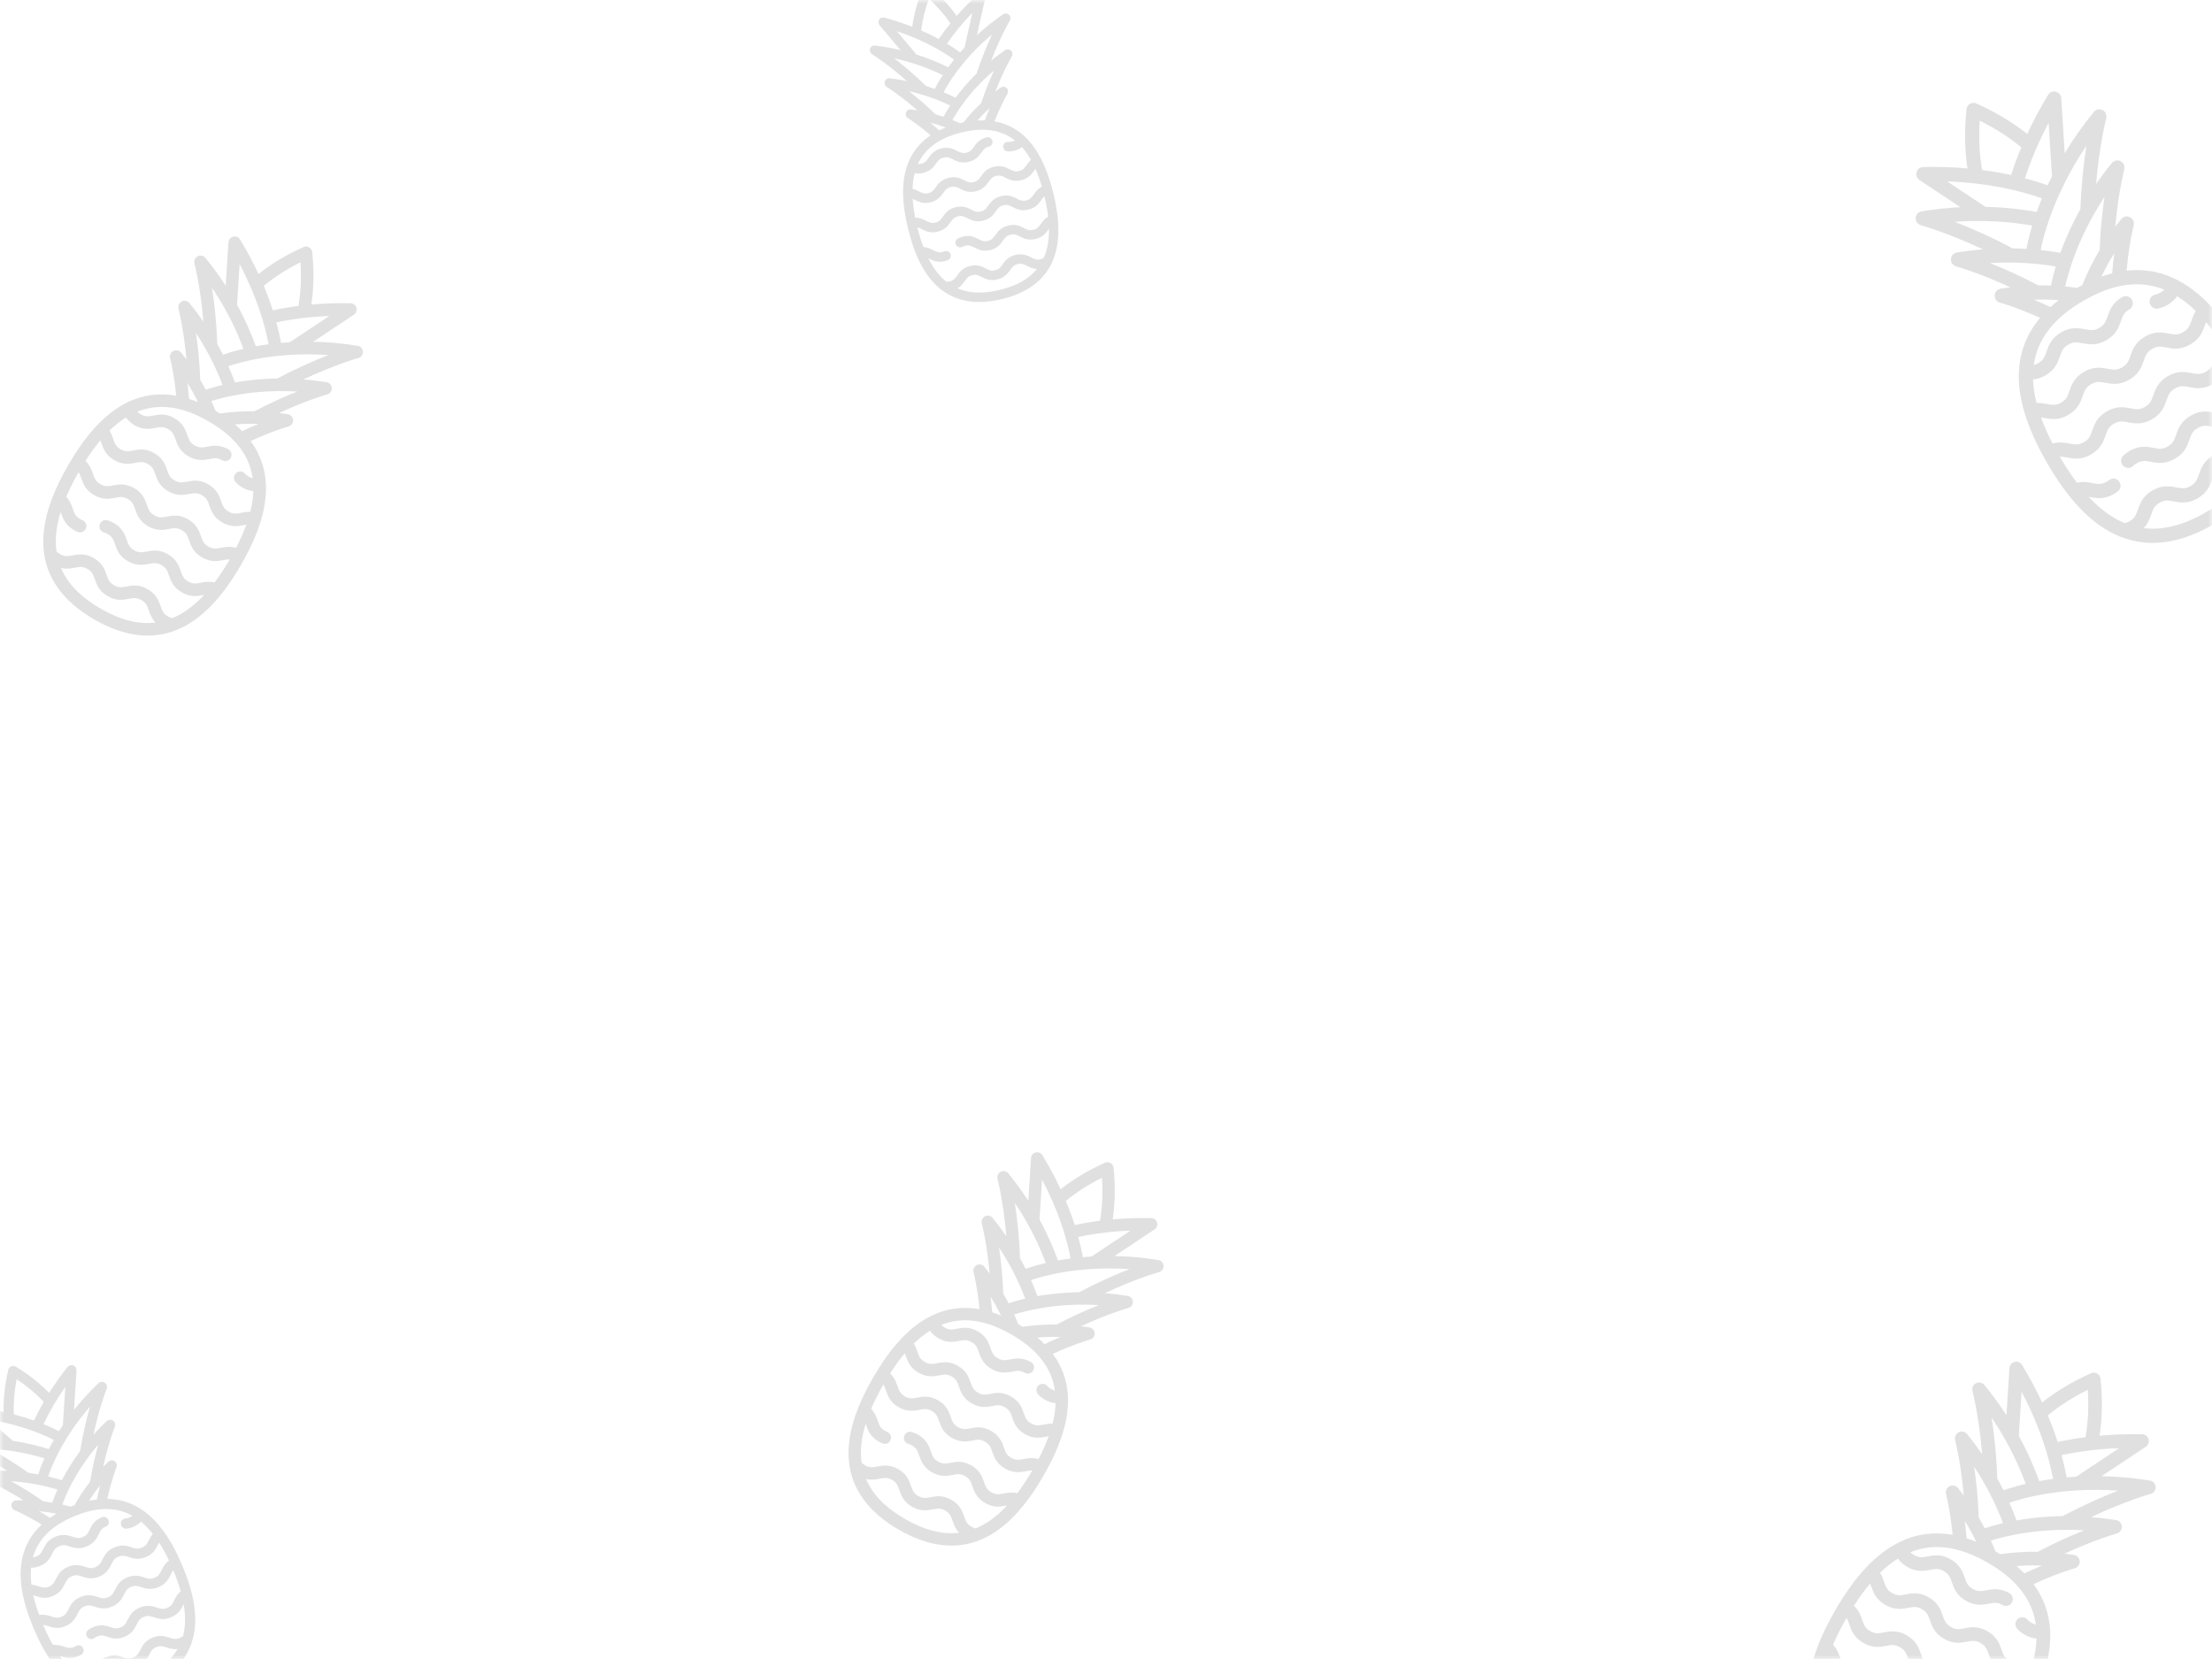 <svg width="280" height="210" viewBox="0 0 280 210" fill="none" xmlns="http://www.w3.org/2000/svg">
<mask id="mask0" mask-type="alpha" maskUnits="userSpaceOnUse" x="0" y="0" width="280" height="210">
<rect width="280" height="210" fill="#F2F2F2"/>
</mask>
<g mask="url(#mask0)">
<g clip-path="url(#clip0)">
<g clip-path="url(#clip1)">
<path d="M33.637 60.968C33.493 59.081 32.852 57.365 31.723 55.83C34.504 54.54 36.487 53.992 36.509 53.986C36.869 53.888 37.114 53.551 37.097 53.177C37.08 52.804 36.806 52.493 36.438 52.433C36.073 52.373 35.708 52.321 35.343 52.275C38.867 50.637 41.38 49.941 41.411 49.933C41.771 49.835 42.017 49.498 42 49.124C41.983 48.751 41.708 48.441 41.341 48.381C40.331 48.215 39.354 48.099 38.415 48.023C42.43 46.134 45.318 45.335 45.352 45.326C45.712 45.228 45.958 44.891 45.941 44.517C45.924 44.143 45.649 43.833 45.282 43.773C43.27 43.443 41.379 43.292 39.64 43.26L44.784 39.842C45.074 39.65 45.206 39.292 45.112 38.958C45.017 38.624 44.718 38.392 44.371 38.385C42.682 38.349 41.026 38.404 39.412 38.548C39.725 36.485 39.762 34.259 39.519 31.916C39.494 31.664 39.349 31.439 39.13 31.313C38.911 31.187 38.645 31.173 38.413 31.277C36.263 32.239 34.354 33.383 32.725 34.685C32.08 33.299 31.309 31.835 30.385 30.31C30.206 30.014 29.855 29.87 29.518 29.955C29.182 30.04 28.938 30.334 28.916 30.681L28.571 36.171C27.825 35.017 26.973 33.831 25.995 32.638C25.759 32.35 25.354 32.267 25.022 32.439C24.69 32.611 24.521 32.992 24.616 33.353C24.625 33.388 25.377 36.29 25.748 40.714C25.214 39.938 24.625 39.148 23.976 38.355C23.74 38.067 23.335 37.984 23.003 38.156C22.67 38.328 22.501 38.709 22.596 39.07C22.604 39.101 23.259 41.625 23.602 45.497C23.38 45.203 23.152 44.913 22.918 44.627C22.681 44.339 22.276 44.256 21.944 44.428C21.611 44.6 21.443 44.981 21.538 45.343C21.543 45.363 22.024 47.207 22.304 50.087C20.153 49.709 18.11 49.978 16.194 50.897C13.448 52.215 10.976 54.825 8.637 58.876C6.298 62.927 5.274 66.373 5.506 69.41C5.786 73.086 7.95 76.115 11.935 78.416C15.92 80.718 19.626 81.076 22.949 79.481C25.695 78.163 28.167 75.553 30.506 71.503C32.845 67.451 33.869 64.006 33.637 60.968ZM12.707 55.745C12.75 55.855 12.792 55.972 12.836 56.099C13.069 56.771 13.36 57.607 14.467 58.246C15.574 58.885 16.443 58.719 17.142 58.585C17.739 58.471 18.133 58.396 18.732 58.742C19.332 59.088 19.465 59.468 19.664 60.041C19.898 60.713 20.188 61.549 21.296 62.188C22.403 62.828 23.273 62.662 23.971 62.528C24.568 62.414 24.963 62.339 25.564 62.686C26.166 63.034 26.298 63.413 26.498 63.988C26.733 64.66 27.024 65.496 28.132 66.136C29.24 66.775 30.11 66.61 30.809 66.477C30.941 66.451 31.065 66.429 31.184 66.411C30.846 67.347 30.412 68.326 29.884 69.347C29.128 69.119 28.499 69.238 27.968 69.339C27.371 69.453 26.976 69.528 26.374 69.18C25.773 68.833 25.64 68.454 25.44 67.879C25.206 67.207 24.914 66.371 23.806 65.731C22.698 65.091 21.829 65.258 21.13 65.391C20.533 65.505 20.138 65.58 19.538 65.233C18.937 64.887 18.805 64.507 18.606 63.934C18.372 63.262 18.082 62.426 16.974 61.787C15.867 61.148 14.998 61.314 14.3 61.448C13.703 61.562 13.309 61.637 12.709 61.291C12.109 60.944 11.977 60.565 11.777 59.991C11.6 59.482 11.389 58.878 10.815 58.337C11.435 57.37 12.065 56.505 12.707 55.745ZM29.74 53.727C30.726 53.648 31.72 53.625 32.719 53.66C32.094 53.919 31.401 54.224 30.657 54.578C30.372 54.287 30.066 54.003 29.74 53.727ZM32.212 52.058C30.741 52.037 29.28 52.132 27.84 52.344C27.66 52.23 27.475 52.119 27.287 52.009C27.121 51.591 26.943 51.177 26.756 50.767C27.411 50.555 28.681 50.193 30.42 49.911C32.167 49.628 34.662 49.388 37.627 49.566C36.162 50.143 34.27 50.972 32.212 52.058ZM35.103 47.911C33.017 47.938 31.205 48.149 29.743 48.408C29.515 47.783 29.24 47.092 28.91 46.35C29.475 46.154 31.015 45.665 33.265 45.301C35.262 44.977 38.145 44.704 41.573 44.942C39.882 45.595 37.585 46.593 35.103 47.911ZM36.685 43.32C36.306 43.343 35.937 43.37 35.58 43.402C35.438 42.631 35.245 41.762 34.986 40.809C37.121 40.357 39.365 40.083 41.691 39.996L36.685 43.32ZM38.037 33.206C38.163 35.158 38.076 37.008 37.779 38.724C36.674 38.866 35.591 39.052 34.533 39.28C34.222 38.314 33.845 37.28 33.389 36.187C34.726 35.073 36.284 34.073 38.037 33.206ZM30.33 33.436C32.513 37.563 33.529 41.086 33.998 43.578C33.423 43.655 32.884 43.741 32.384 43.832C31.853 42.355 31.089 40.551 30.007 38.577L30.33 33.436ZM26.837 36.432C28.804 39.346 30.045 42.07 30.811 44.158C29.448 44.477 28.554 44.787 28.229 44.907C28.006 44.462 27.764 44.004 27.502 43.535C27.406 40.681 27.121 38.246 26.837 36.432ZM24.806 42.161C26.444 44.639 27.501 46.947 28.168 48.729C27.172 48.962 26.451 49.189 26.047 49.328C25.827 48.913 25.596 48.502 25.354 48.097C25.266 45.753 25.04 43.728 24.806 42.161ZM23.715 48.462C24.209 49.254 24.658 50.068 25.061 50.901C24.683 50.745 24.306 50.607 23.933 50.488C23.871 49.752 23.795 49.073 23.715 48.462ZM26.412 53.343C29.723 55.255 31.577 57.618 31.989 60.539C31.833 60.501 31.668 60.437 31.484 60.331C31.284 60.215 31.127 60.09 31.003 59.948C30.716 59.619 30.215 59.587 29.885 59.878C29.555 60.168 29.521 60.67 29.808 61C30.047 61.275 30.335 61.507 30.687 61.711C31.206 62.01 31.67 62.129 32.072 62.163C32.045 62.999 31.915 63.875 31.682 64.795C31.244 64.777 30.857 64.85 30.523 64.914C29.926 65.028 29.531 65.103 28.929 64.755C28.327 64.408 28.195 64.028 27.995 63.454C27.761 62.782 27.469 61.946 26.361 61.306C25.253 60.667 24.384 60.833 23.685 60.966C23.088 61.08 22.693 61.155 22.092 60.808C21.492 60.462 21.36 60.083 21.161 59.509C20.927 58.837 20.637 58.001 19.53 57.362C18.423 56.723 17.553 56.889 16.855 57.023C16.258 57.137 15.864 57.212 15.264 56.866C14.664 56.519 14.532 56.14 14.332 55.566C14.216 55.233 14.088 54.869 13.857 54.505C14.537 53.843 15.231 53.292 15.941 52.851C16.171 53.182 16.506 53.523 17.022 53.821C18.129 54.46 18.998 54.294 19.697 54.16C20.293 54.046 20.687 53.971 21.287 54.317C21.887 54.663 22.019 55.042 22.219 55.616C22.452 56.288 22.743 57.124 23.85 57.763C24.958 58.403 25.827 58.237 26.526 58.103C27.123 57.989 27.518 57.914 28.119 58.261C28.497 58.48 28.982 58.348 29.202 57.967C29.422 57.585 29.294 57.1 28.916 56.881C27.808 56.242 26.938 56.408 26.239 56.541C25.642 56.655 25.248 56.73 24.647 56.383C24.047 56.037 23.915 55.658 23.715 55.084C23.482 54.412 23.191 53.576 22.084 52.937C20.977 52.298 20.108 52.464 19.409 52.598C18.813 52.712 18.419 52.787 17.818 52.441C17.635 52.335 17.497 52.226 17.387 52.111C20.124 51.007 23.098 51.43 26.412 53.343ZM7.72 71.895C8.407 72.063 8.985 71.954 9.478 71.86C10.075 71.745 10.469 71.67 11.068 72.016C11.668 72.363 11.801 72.742 12 73.316C12.234 73.987 12.524 74.823 13.632 75.463C14.739 76.102 15.609 75.936 16.307 75.803C16.904 75.689 17.299 75.614 17.9 75.96C18.502 76.308 18.634 76.688 18.834 77.262C19 77.737 19.196 78.294 19.687 78.806C17.532 79.073 15.228 78.478 12.732 77.037C10.234 75.595 8.567 73.896 7.72 71.895ZM21.805 78.248C21.63 78.21 21.453 78.138 21.265 78.03C20.663 77.682 20.531 77.303 20.331 76.728C20.096 76.057 19.805 75.22 18.697 74.581C17.589 73.941 16.72 74.107 16.021 74.24C15.423 74.354 15.029 74.429 14.428 74.083C13.828 73.736 13.696 73.357 13.497 72.783C13.263 72.111 12.973 71.276 11.865 70.636C10.758 69.997 9.889 70.163 9.191 70.297C8.594 70.411 8.2 70.487 7.6 70.14C7.418 70.035 7.272 69.922 7.154 69.795C7.151 69.793 7.149 69.791 7.147 69.789C6.943 68.282 7.121 66.628 7.678 64.811C7.694 64.856 7.71 64.901 7.726 64.949C7.96 65.62 8.251 66.456 9.358 67.095C9.52 67.189 9.685 67.269 9.848 67.334C10.254 67.496 10.716 67.295 10.879 66.886C11.042 66.478 10.845 66.016 10.439 65.855C10.347 65.819 10.252 65.771 10.155 65.715C9.554 65.369 9.422 64.99 9.223 64.416C9.064 63.959 8.868 63.398 8.384 62.886C8.806 61.891 9.328 60.852 9.95 59.766C10.092 59.982 10.177 60.226 10.281 60.524C10.515 61.195 10.805 62.031 11.912 62.67C13.02 63.309 13.889 63.143 14.587 63.01C15.184 62.895 15.578 62.82 16.178 63.166C16.778 63.513 16.91 63.892 17.109 64.466C17.343 65.138 17.634 65.973 18.741 66.612C19.848 67.252 20.718 67.086 21.417 66.953C22.014 66.839 22.408 66.764 23.009 67.111C23.611 67.458 23.743 67.838 23.944 68.412C24.178 69.084 24.47 69.92 25.578 70.56C26.686 71.2 27.555 71.034 28.255 70.901C28.565 70.842 28.821 70.794 29.079 70.809C28.45 71.891 27.811 72.863 27.16 73.725C26.474 73.561 25.89 73.672 25.414 73.763C24.816 73.877 24.422 73.952 23.82 73.605C23.218 73.257 23.086 72.878 22.885 72.303C22.651 71.632 22.36 70.795 21.252 70.156C20.144 69.516 19.274 69.682 18.575 69.815C17.978 69.929 17.584 70.004 16.983 69.657C16.383 69.311 16.251 68.932 16.051 68.358C15.818 67.686 15.527 66.85 14.42 66.211C14.142 66.051 13.87 65.935 13.59 65.859C13.169 65.743 12.731 65.992 12.613 66.416C12.496 66.84 12.742 67.278 13.163 67.393C13.312 67.434 13.463 67.499 13.623 67.591C14.223 67.938 14.355 68.317 14.554 68.891C14.788 69.562 15.079 70.398 16.186 71.037C17.294 71.677 18.163 71.511 18.862 71.378C19.459 71.264 19.854 71.189 20.455 71.536C21.056 71.883 21.189 72.263 21.389 72.837C21.623 73.509 21.915 74.345 23.023 74.985C24.131 75.624 25.001 75.459 25.7 75.326C25.75 75.316 25.799 75.307 25.847 75.298C24.553 76.689 23.21 77.671 21.805 78.248Z" fill="#E0E0E0"/>
</g>
</g>
<g clip-path="url(#clip2)">
<path d="M129.58 17.156C128.524 16.208 127.288 15.611 125.881 15.363C126.72 13.224 127.51 11.899 127.519 11.885C127.663 11.645 127.622 11.336 127.419 11.142C127.216 10.948 126.907 10.922 126.676 11.08C126.448 11.237 126.222 11.398 126.001 11.562C127.062 8.849 128.064 7.17 128.076 7.15C128.221 6.91 128.179 6.6 127.976 6.407C127.773 6.213 127.464 6.187 127.234 6.345C126.601 6.779 126.011 7.221 125.464 7.667C126.661 4.563 127.811 2.634 127.825 2.612C127.97 2.372 127.928 2.062 127.725 1.869C127.522 1.675 127.213 1.649 126.983 1.807C125.722 2.67 124.619 3.567 123.66 4.451L124.677 -0.066C124.734 -0.32 124.621 -0.582 124.397 -0.714C124.173 -0.846 123.89 -0.817 123.698 -0.641C122.765 0.214 121.896 1.102 121.095 2.016C120.197 0.736 119.064 -0.489 117.719 -1.634C117.574 -1.757 117.379 -1.803 117.195 -1.759C117.011 -1.714 116.86 -1.583 116.788 -1.407C116.122 0.228 115.68 1.837 115.471 3.386C114.404 2.969 113.228 2.575 111.937 2.227C111.686 2.16 111.422 2.264 111.283 2.484C111.145 2.704 111.166 2.99 111.333 3.189L113.99 6.343C112.988 6.104 111.912 5.903 110.764 5.763C110.487 5.729 110.225 5.894 110.134 6.159C110.043 6.424 110.149 6.718 110.387 6.865C110.41 6.879 112.321 8.062 114.813 10.267C114.122 10.123 113.394 10 112.631 9.907C112.354 9.873 112.092 10.038 112.001 10.303C111.91 10.569 112.015 10.862 112.254 11.009C112.274 11.021 113.936 12.05 116.128 13.97C115.855 13.926 115.582 13.887 115.307 13.854C115.029 13.82 114.766 13.985 114.676 14.25C114.585 14.516 114.691 14.81 114.929 14.956C114.943 14.964 116.158 15.715 117.802 17.13C116.441 18.04 115.473 19.244 114.911 20.734C114.105 22.871 114.118 25.565 114.949 28.972C115.78 32.379 117.009 34.777 118.708 36.302C120.764 38.148 123.506 38.67 126.857 37.852C130.209 37.035 132.402 35.31 133.377 32.724C134.183 30.588 134.17 27.893 133.339 24.486C132.508 21.08 131.279 18.682 129.58 17.156ZM115.532 25.167C115.613 25.204 115.696 25.246 115.785 25.292C116.26 25.535 116.85 25.838 117.782 25.61C118.713 25.383 119.097 24.843 119.407 24.409C119.671 24.038 119.845 23.793 120.35 23.67C120.854 23.547 121.122 23.684 121.527 23.892C122.002 24.135 122.592 24.437 123.524 24.21C124.455 23.983 124.84 23.442 125.15 23.008C125.414 22.637 125.589 22.392 126.095 22.269C126.601 22.145 126.869 22.283 127.275 22.49C127.75 22.733 128.341 23.035 129.273 22.808C130.205 22.581 130.59 22.04 130.9 21.606C130.959 21.524 131.014 21.448 131.069 21.377C131.371 22.059 131.643 22.814 131.885 23.64C131.358 23.909 131.078 24.299 130.843 24.628C130.579 25 130.404 25.245 129.897 25.368C129.392 25.492 129.123 25.355 128.717 25.147C128.242 24.904 127.651 24.602 126.719 24.829C125.788 25.057 125.403 25.597 125.093 26.031C124.828 26.402 124.653 26.647 124.148 26.77C123.644 26.894 123.376 26.757 122.971 26.549C122.496 26.306 121.905 26.003 120.974 26.231C120.043 26.458 119.659 26.998 119.349 27.432C119.085 27.803 118.911 28.048 118.406 28.171C117.901 28.294 117.634 28.157 117.228 27.95C116.868 27.765 116.441 27.547 115.85 27.552C115.685 26.706 115.578 25.912 115.532 25.167ZM123.717 15.251C124.21 14.697 124.737 14.17 125.296 13.672C125.092 14.136 124.874 14.66 124.655 15.237C124.349 15.227 124.036 15.232 123.717 15.251ZM124.192 13.066C123.384 13.816 122.642 14.625 121.971 15.486C121.814 15.518 121.657 15.553 121.498 15.591C121.191 15.45 120.88 15.318 120.567 15.192C120.812 14.739 121.313 13.884 122.109 12.831C122.909 11.773 124.137 10.35 125.835 8.911C125.34 9.982 124.745 11.411 124.192 13.066ZM123.61 9.321C122.494 10.417 121.622 11.47 120.963 12.367C120.516 12.147 120.01 11.914 119.446 11.683C119.651 11.284 120.232 10.222 121.262 8.859C122.177 7.649 123.598 6.008 125.579 4.361C125 5.591 124.273 7.322 123.61 9.321ZM122.09 6.014C121.896 6.223 121.711 6.429 121.533 6.631C121.057 6.287 120.503 5.916 119.869 5.534C120.791 4.182 121.865 2.872 123.08 1.62L122.09 6.014ZM117.584 -0.167C118.663 0.826 119.574 1.873 120.302 2.957C119.777 3.607 119.286 4.268 118.831 4.94C118.162 4.577 117.422 4.212 116.609 3.856C116.756 2.56 117.083 1.211 117.584 -0.167ZM113.526 3.95C116.847 5.056 119.222 6.439 120.768 7.546C120.495 7.886 120.248 8.211 120.024 8.52C118.972 7.994 117.623 7.412 116.014 6.903L113.526 3.95ZM113.185 7.382C115.761 7.942 117.844 8.776 119.341 9.511C118.767 10.39 118.444 11.021 118.33 11.255C117.978 11.129 117.61 11.006 117.225 10.887C115.695 9.391 114.279 8.218 113.185 7.382ZM115.053 11.539C117.223 12.034 118.991 12.737 120.276 13.357C119.857 13.999 119.584 14.496 119.437 14.78C119.103 14.669 118.765 14.566 118.424 14.472C117.162 13.247 115.991 12.267 115.053 11.539ZM117.725 15.519C118.403 15.692 119.068 15.901 119.718 16.143C119.431 16.254 119.156 16.375 118.893 16.504C118.478 16.137 118.085 15.808 117.725 15.519ZM121.714 16.767C124.499 16.087 126.728 16.408 128.464 17.777C128.36 17.838 128.237 17.888 128.082 17.926C127.914 17.967 127.765 17.981 127.624 17.968C127.297 17.938 127.01 18.18 126.981 18.509C126.953 18.837 127.195 19.127 127.521 19.157C127.793 19.182 128.069 19.159 128.365 19.087C128.802 18.98 129.115 18.804 129.351 18.614C129.769 19.081 130.152 19.623 130.503 20.243C130.256 20.46 130.084 20.7 129.936 20.907C129.671 21.278 129.496 21.524 128.99 21.647C128.484 21.77 128.216 21.633 127.81 21.426C127.335 21.183 126.744 20.881 125.812 21.108C124.88 21.335 124.495 21.876 124.185 22.31C123.921 22.681 123.746 22.926 123.241 23.049C122.736 23.172 122.468 23.035 122.063 22.828C121.588 22.585 120.998 22.282 120.067 22.509C119.136 22.736 118.751 23.277 118.442 23.711C118.177 24.082 118.003 24.327 117.499 24.45C116.994 24.573 116.726 24.436 116.32 24.228C116.085 24.108 115.827 23.977 115.513 23.899C115.539 23.189 115.63 22.531 115.785 21.924C116.082 21.984 116.44 21.995 116.874 21.89C117.805 21.662 118.19 21.122 118.499 20.688C118.763 20.317 118.937 20.072 119.442 19.949C119.947 19.826 120.214 19.963 120.62 20.171C121.094 20.414 121.685 20.716 122.616 20.489C123.547 20.262 123.933 19.721 124.242 19.287C124.507 18.916 124.681 18.671 125.187 18.548C125.505 18.47 125.7 18.147 125.622 17.827C125.543 17.506 125.222 17.31 124.904 17.387C123.972 17.614 123.587 18.155 123.277 18.589C123.013 18.96 122.838 19.205 122.333 19.328C121.828 19.451 121.56 19.314 121.155 19.107C120.68 18.864 120.09 18.561 119.159 18.788C118.228 19.016 117.843 19.556 117.534 19.99C117.27 20.361 117.095 20.606 116.591 20.729C116.436 20.767 116.306 20.779 116.186 20.774C117.097 18.758 118.928 17.446 121.714 16.767ZM121.196 36.502C121.654 36.237 121.911 35.878 122.129 35.572C122.394 35.201 122.568 34.956 123.072 34.833C123.577 34.71 123.845 34.847 124.25 35.055C124.725 35.298 125.315 35.6 126.246 35.373C127.178 35.146 127.563 34.605 127.873 34.171C128.137 33.8 128.312 33.555 128.817 33.432C129.324 33.308 129.592 33.446 129.998 33.653C130.334 33.825 130.728 34.025 131.26 34.048C130.23 35.309 128.673 36.18 126.574 36.692C124.474 37.204 122.691 37.147 121.196 36.502ZM132.118 32.649C132.004 32.718 131.871 32.771 131.713 32.81C131.207 32.933 130.938 32.797 130.532 32.589C130.057 32.346 129.466 32.044 128.534 32.271C127.603 32.498 127.218 33.039 126.908 33.473C126.643 33.844 126.469 34.089 125.963 34.212C125.459 34.336 125.191 34.199 124.786 33.991C124.311 33.748 123.721 33.445 122.789 33.672C121.858 33.9 121.474 34.44 121.165 34.874C120.9 35.245 120.726 35.49 120.221 35.613C120.068 35.65 119.931 35.665 119.801 35.657C119.798 35.657 119.796 35.657 119.794 35.657C118.903 34.947 118.142 33.958 117.503 32.685C117.535 32.701 117.567 32.717 117.601 32.734C118.075 32.977 118.666 33.279 119.597 33.052C119.733 33.019 119.864 32.977 119.986 32.928C120.29 32.805 120.436 32.457 120.313 32.152C120.19 31.846 119.844 31.697 119.54 31.82C119.472 31.848 119.395 31.872 119.313 31.892C118.809 32.015 118.541 31.878 118.135 31.671C117.813 31.505 117.416 31.302 116.889 31.276C116.602 30.518 116.347 29.685 116.121 28.774C116.31 28.818 116.483 28.906 116.693 29.013C117.167 29.256 117.758 29.558 118.689 29.331C119.62 29.104 120.005 28.564 120.314 28.13C120.578 27.759 120.753 27.514 121.257 27.391C121.762 27.268 122.03 27.405 122.435 27.613C122.91 27.855 123.5 28.158 124.431 27.931C125.362 27.704 125.748 27.163 126.057 26.729C126.322 26.358 126.497 26.113 127.002 25.989C127.508 25.866 127.776 26.003 128.183 26.211C128.657 26.454 129.249 26.756 130.18 26.528C131.112 26.301 131.498 25.761 131.808 25.327C131.945 25.134 132.059 24.975 132.207 24.85C132.426 25.762 132.584 26.62 132.678 27.424C132.221 27.691 131.962 28.053 131.751 28.349C131.486 28.72 131.311 28.965 130.805 29.089C130.299 29.212 130.031 29.075 129.625 28.868C129.15 28.625 128.559 28.323 127.627 28.55C126.695 28.777 126.31 29.318 126 29.752C125.736 30.123 125.561 30.368 125.055 30.491C124.551 30.614 124.283 30.477 123.878 30.27C123.403 30.027 122.813 29.724 121.882 29.951C121.648 30.008 121.441 30.087 121.249 30.19C120.961 30.346 120.853 30.708 121.009 30.998C121.165 31.289 121.525 31.398 121.813 31.243C121.915 31.188 122.03 31.145 122.165 31.112C122.669 30.989 122.937 31.126 123.343 31.334C123.817 31.577 124.408 31.879 125.339 31.652C126.27 31.425 126.655 30.884 126.965 30.45C127.23 30.079 127.404 29.834 127.91 29.711C128.416 29.587 128.684 29.724 129.09 29.932C129.565 30.175 130.156 30.477 131.088 30.249C132.02 30.022 132.405 29.482 132.715 29.048C132.738 29.016 132.759 28.986 132.781 28.956C132.8 30.38 132.581 31.608 132.118 32.649Z" fill="#E0E0E0"/>
</g>
<g clip-path="url(#clip3)">
<path d="M17.833 191.015C16.547 190.184 15.127 189.756 13.585 189.731C14.117 187.308 14.735 185.762 14.742 185.745C14.855 185.465 14.758 185.142 14.509 184.97C14.26 184.798 13.926 184.823 13.707 185.03C13.49 185.236 13.277 185.446 13.069 185.658C13.74 182.586 14.523 180.626 14.533 180.603C14.646 180.323 14.549 180 14.3 179.827C14.051 179.655 13.717 179.68 13.498 179.888C12.897 180.457 12.344 181.029 11.835 181.597C12.585 178.086 13.484 175.834 13.495 175.808C13.609 175.527 13.512 175.204 13.263 175.032C13.014 174.86 12.68 174.885 12.461 175.092C11.263 176.226 10.239 177.37 9.367 178.475L9.685 173.487C9.703 173.207 9.538 172.946 9.276 172.843C9.015 172.74 8.719 172.82 8.544 173.039C7.694 174.11 6.918 175.204 6.22 176.314C5.045 175.102 3.629 173.988 2.001 172.996C1.826 172.889 1.611 172.873 1.422 172.952C1.234 173.031 1.095 173.196 1.048 173.396C0.614 175.251 0.416 177.041 0.457 178.729C-0.752 178.465 -2.072 178.245 -3.507 178.093C-3.786 178.063 -4.051 178.219 -4.161 178.477C-4.27 178.735 -4.2 179.037 -3.988 179.22L-0.621 182.132C-1.729 182.047 -2.911 182.016 -4.158 182.06C-4.459 182.071 -4.711 182.292 -4.762 182.59C-4.815 182.888 -4.652 183.184 -4.373 183.299C-4.346 183.31 -2.108 184.248 0.923 186.175C0.161 186.139 -0.636 186.132 -1.464 186.161C-1.766 186.172 -2.017 186.393 -2.069 186.691C-2.122 186.989 -1.959 187.285 -1.68 187.401C-1.656 187.41 0.29 188.225 2.952 189.9C2.654 189.9 2.356 189.905 2.057 189.915C1.755 189.926 1.503 190.147 1.452 190.445C1.4 190.744 1.562 191.039 1.842 191.154C1.857 191.161 3.281 191.755 5.273 192.985C3.976 194.185 3.149 195.633 2.802 197.317C2.306 199.732 2.776 202.602 4.24 206.093C5.703 209.584 7.421 211.931 9.491 213.27C11.996 214.889 15.007 214.98 18.441 213.54C21.875 212.1 23.921 209.889 24.522 206.967C25.018 204.553 24.548 201.682 23.084 198.192C21.62 194.701 19.903 192.353 17.833 191.015ZM4.216 201.938C4.309 201.964 4.404 201.994 4.507 202.028C5.054 202.207 5.735 202.429 6.69 202.029C7.643 201.629 7.962 200.988 8.218 200.472C8.437 200.032 8.581 199.741 9.098 199.525C9.615 199.308 9.924 199.408 10.391 199.561C10.938 199.74 11.619 199.962 12.573 199.562C13.527 199.162 13.847 198.52 14.103 198.005C14.322 197.565 14.467 197.273 14.985 197.056C15.504 196.839 15.812 196.94 16.281 197.092C16.828 197.27 17.51 197.492 18.464 197.092C19.419 196.692 19.739 196.05 19.995 195.535C20.044 195.437 20.09 195.347 20.137 195.261C20.574 195.938 20.992 196.696 21.391 197.536C20.874 197.912 20.642 198.375 20.448 198.766C20.228 199.207 20.083 199.498 19.564 199.715C19.046 199.933 18.737 199.832 18.269 199.68C17.721 199.502 17.04 199.28 16.085 199.68C15.13 200.08 14.812 200.722 14.555 201.237C14.336 201.678 14.191 201.969 13.673 202.186C13.156 202.402 12.847 202.302 12.38 202.149C11.833 201.971 11.152 201.748 10.198 202.148C9.244 202.548 8.926 203.19 8.67 203.705C8.451 204.145 8.306 204.436 7.789 204.653C7.272 204.87 6.964 204.769 6.496 204.617C6.081 204.481 5.589 204.321 4.959 204.426C4.64 203.553 4.392 202.724 4.216 201.938ZM11.259 189.978C11.692 189.305 12.164 188.653 12.676 188.027C12.536 188.557 12.393 189.152 12.258 189.804C11.93 189.845 11.597 189.904 11.259 189.978ZM11.395 187.569C10.661 188.506 10.007 189.493 9.438 190.525C9.277 190.585 9.115 190.649 8.952 190.717C8.601 190.619 8.247 190.531 7.891 190.45C8.076 189.925 8.465 188.929 9.135 187.671C9.809 186.407 10.876 184.683 12.443 182.86C12.097 184.086 11.704 185.711 11.395 187.569ZM10.14 183.675C9.136 185.033 8.385 186.303 7.835 187.371C7.321 187.212 6.742 187.05 6.102 186.899C6.252 186.44 6.691 185.208 7.559 183.581C8.328 182.136 9.565 180.145 11.397 178.054C10.989 179.463 10.507 181.431 10.14 183.675ZM7.958 180.408C7.787 180.663 7.624 180.914 7.47 181.16C6.903 180.873 6.25 180.572 5.509 180.272C6.263 178.675 7.186 177.096 8.269 175.555L7.958 180.408ZM2.106 174.583C3.425 175.458 4.574 176.42 5.534 177.452C5.084 178.233 4.673 179.022 4.302 179.815C3.528 179.542 2.677 179.278 1.75 179.037C1.687 177.63 1.806 176.136 2.106 174.583ZM-1.521 179.659C2.207 180.275 4.973 181.346 6.809 182.264C6.576 182.673 6.368 183.062 6.181 183.429C4.971 183.047 3.434 182.655 1.632 182.386L-1.521 179.659ZM-1.302 183.376C1.538 183.537 3.901 184.072 5.621 184.601C5.159 185.636 4.921 186.363 4.839 186.632C4.443 186.557 4.029 186.489 3.599 186.428C1.714 185.092 0.006 184.082 -1.302 183.376ZM1.393 187.491C3.792 187.65 5.796 188.099 7.271 188.543C6.933 189.298 6.726 189.874 6.617 190.202C6.242 190.14 5.865 190.088 5.485 190.045C3.932 188.954 2.517 188.108 1.393 187.491ZM4.917 191.28C5.669 191.35 6.414 191.46 7.148 191.607C6.861 191.775 6.589 191.95 6.329 192.132C5.824 191.811 5.35 191.528 4.917 191.28ZM9.382 191.934C12.236 190.737 14.666 190.701 16.749 191.866C16.648 191.949 16.526 192.023 16.367 192.09C16.195 192.162 16.038 192.202 15.886 192.212C15.533 192.236 15.267 192.542 15.292 192.897C15.318 193.252 15.624 193.521 15.977 193.497C16.272 193.478 16.562 193.406 16.866 193.279C17.313 193.091 17.617 192.851 17.836 192.608C18.361 193.035 18.862 193.548 19.34 194.149C19.114 194.422 18.971 194.707 18.849 194.953C18.629 195.394 18.484 195.685 17.966 195.902C17.447 196.12 17.138 196.019 16.67 195.867C16.123 195.689 15.441 195.467 14.486 195.867C13.532 196.267 13.213 196.909 12.957 197.424C12.737 197.864 12.592 198.156 12.075 198.373C11.558 198.59 11.249 198.489 10.781 198.336C10.234 198.158 9.554 197.935 8.6 198.335C7.646 198.735 7.327 199.377 7.071 199.892C6.852 200.332 6.708 200.623 6.191 200.84C5.674 201.057 5.365 200.956 4.897 200.803C4.626 200.715 4.328 200.619 3.981 200.589C3.888 199.827 3.873 199.111 3.936 198.438C4.263 198.451 4.646 198.402 5.091 198.216C6.044 197.816 6.363 197.175 6.619 196.659C6.838 196.219 6.982 195.929 7.499 195.712C8.016 195.495 8.325 195.596 8.792 195.748C9.34 195.927 10.02 196.149 10.974 195.749C11.929 195.349 12.248 194.707 12.504 194.192C12.723 193.751 12.868 193.461 13.386 193.243C13.712 193.107 13.865 192.73 13.727 192.401C13.589 192.073 13.213 191.918 12.887 192.054C11.933 192.455 11.614 193.096 11.357 193.611C11.138 194.052 10.994 194.343 10.476 194.56C9.959 194.777 9.65 194.676 9.183 194.524C8.636 194.345 7.955 194.123 7.001 194.523C6.047 194.923 5.728 195.564 5.472 196.079C5.253 196.519 5.109 196.81 4.592 197.027C4.434 197.093 4.297 197.129 4.168 197.143C4.798 194.84 6.527 193.131 9.382 191.934ZM12.177 213.06C12.62 212.7 12.834 212.274 13.014 211.911C13.233 211.47 13.377 211.18 13.894 210.963C14.411 210.746 14.72 210.847 15.187 211C15.735 211.178 16.415 211.4 17.369 211C18.324 210.6 18.643 209.959 18.899 209.443C19.118 209.003 19.263 208.712 19.781 208.495C20.3 208.277 20.609 208.378 21.077 208.531C21.464 208.657 21.919 208.803 22.489 208.737C21.605 210.256 20.093 211.449 17.942 212.351C15.791 213.253 13.88 213.495 12.177 213.06ZM23.167 207.1C23.057 207.194 22.924 207.273 22.762 207.341C22.244 207.558 21.934 207.458 21.466 207.305C20.919 207.127 20.237 206.905 19.282 207.306C18.328 207.706 18.009 208.347 17.753 208.862C17.533 209.303 17.389 209.594 16.871 209.811C16.354 210.028 16.045 209.927 15.578 209.775C15.03 209.596 14.35 209.374 13.396 209.774C12.442 210.174 12.123 210.815 11.867 211.331C11.648 211.771 11.504 212.061 10.987 212.278C10.83 212.344 10.686 212.383 10.546 212.397C10.544 212.397 10.541 212.398 10.539 212.398C9.468 211.791 8.49 210.866 7.593 209.618C7.63 209.629 7.666 209.641 7.705 209.654C8.252 209.832 8.933 210.054 9.887 209.654C10.027 209.596 10.159 209.529 10.281 209.456C10.584 209.273 10.68 208.878 10.497 208.573C10.314 208.267 9.92 208.168 9.617 208.35C9.549 208.392 9.472 208.43 9.388 208.465C8.871 208.682 8.562 208.582 8.095 208.429C7.722 208.307 7.265 208.159 6.699 208.22C6.264 207.461 5.851 206.615 5.456 205.683C5.664 205.697 5.864 205.762 6.106 205.841C6.653 206.019 7.334 206.242 8.288 205.842C9.242 205.442 9.561 204.8 9.817 204.285C10.035 203.845 10.18 203.554 10.697 203.337C11.214 203.12 11.523 203.221 11.99 203.374C12.537 203.552 13.218 203.775 14.172 203.375C15.126 202.974 15.445 202.333 15.702 201.818C15.921 201.377 16.066 201.086 16.584 200.869C17.102 200.652 17.411 200.752 17.88 200.905C18.427 201.083 19.108 201.305 20.063 200.904C21.018 200.504 21.337 199.863 21.594 199.347C21.708 199.118 21.802 198.93 21.939 198.771C22.327 199.706 22.641 200.594 22.877 201.436C22.435 201.797 22.221 202.228 22.046 202.579C21.826 203.019 21.682 203.311 21.163 203.528C20.645 203.745 20.335 203.645 19.867 203.493C19.32 203.314 18.639 203.092 17.684 203.493C16.729 203.893 16.41 204.534 16.154 205.05C15.934 205.49 15.79 205.781 15.272 205.998C14.755 206.215 14.446 206.114 13.979 205.962C13.432 205.783 12.751 205.561 11.797 205.961C11.557 206.061 11.35 206.18 11.163 206.323C10.882 206.538 10.829 206.942 11.044 207.225C11.259 207.508 11.662 207.564 11.942 207.349C12.042 207.273 12.157 207.208 12.295 207.15C12.812 206.933 13.121 207.034 13.589 207.187C14.136 207.365 14.816 207.587 15.77 207.187C16.725 206.787 17.044 206.146 17.3 205.63C17.52 205.19 17.664 204.899 18.182 204.682C18.701 204.464 19.01 204.565 19.478 204.717C20.025 204.896 20.707 205.118 21.662 204.717C22.616 204.317 22.936 203.675 23.192 203.16C23.211 203.123 23.229 203.087 23.247 203.052C23.509 204.566 23.483 205.912 23.167 207.1Z" fill="#E0E0E0"/>
</g>
<g clip-path="url(#clip4)">
<path d="M259.492 206.114C259.336 204.062 258.638 202.196 257.411 200.526C260.435 199.123 262.592 198.527 262.615 198.521C263.007 198.414 263.273 198.048 263.255 197.641C263.236 197.235 262.938 196.898 262.538 196.833C262.141 196.768 261.744 196.71 261.347 196.661C265.18 194.879 267.913 194.123 267.945 194.114C268.337 194.007 268.604 193.641 268.586 193.234C268.567 192.828 268.269 192.491 267.869 192.425C266.771 192.246 265.709 192.119 264.688 192.037C269.054 189.983 272.194 189.113 272.231 189.103C272.623 188.997 272.89 188.63 272.871 188.224C272.853 187.817 272.555 187.48 272.155 187.415C269.967 187.056 267.911 186.891 266.02 186.857L271.614 183.14C271.929 182.931 272.073 182.542 271.97 182.179C271.868 181.816 271.542 181.563 271.165 181.555C269.328 181.517 267.527 181.577 265.772 181.733C266.112 179.49 266.152 177.069 265.889 174.521C265.861 174.246 265.703 174.003 265.465 173.865C265.227 173.728 264.938 173.713 264.685 173.826C262.348 174.872 260.272 176.116 258.5 177.532C257.799 176.025 256.961 174.433 255.955 172.774C255.76 172.452 255.379 172.296 255.013 172.388C254.648 172.481 254.382 172.801 254.358 173.178L253.983 179.147C253.172 177.893 252.244 176.604 251.182 175.306C250.925 174.993 250.485 174.903 250.124 175.09C249.762 175.277 249.579 175.691 249.682 176.084C249.692 176.121 250.51 179.278 250.913 184.088C250.332 183.244 249.692 182.385 248.986 181.523C248.729 181.21 248.289 181.12 247.927 181.307C247.566 181.494 247.382 181.908 247.486 182.301C247.494 182.334 248.206 185.079 248.58 189.289C248.338 188.97 248.09 188.655 247.835 188.344C247.578 188.03 247.137 187.94 246.776 188.127C246.415 188.315 246.231 188.729 246.335 189.122C246.34 189.143 246.863 191.149 247.168 194.281C244.829 193.87 242.607 194.163 240.523 195.162C237.537 196.596 234.849 199.434 232.305 203.839C229.762 208.244 228.648 211.991 228.9 215.294C229.206 219.291 231.558 222.586 235.892 225.088C240.226 227.59 244.256 227.98 247.869 226.246C250.855 224.813 253.544 221.975 256.087 217.57C258.631 213.164 259.744 209.417 259.492 206.114ZM236.731 200.434C236.778 200.554 236.824 200.681 236.871 200.819C237.125 201.549 237.441 202.458 238.646 203.153C239.85 203.849 240.794 203.668 241.554 203.522C242.203 203.398 242.632 203.316 243.284 203.693C243.936 204.07 244.08 204.482 244.297 205.106C244.551 205.836 244.867 206.745 246.071 207.44C247.275 208.136 248.221 207.955 248.981 207.81C249.63 207.687 250.059 207.605 250.713 207.982C251.367 208.36 251.511 208.773 251.729 209.398C251.984 210.128 252.3 211.037 253.505 211.733C254.71 212.429 255.656 212.249 256.417 212.104C256.56 212.077 256.694 212.052 256.824 212.033C256.457 213.051 255.985 214.115 255.41 215.225C254.588 214.977 253.904 215.107 253.327 215.217C252.678 215.34 252.248 215.422 251.594 215.044C250.94 214.666 250.796 214.254 250.578 213.629C250.323 212.898 250.006 211.989 248.801 211.293C247.596 210.598 246.651 210.778 245.891 210.923C245.241 211.047 244.813 211.129 244.159 210.752C243.507 210.375 243.363 209.963 243.146 209.339C242.892 208.608 242.576 207.699 241.372 207.004C240.168 206.309 239.223 206.49 238.464 206.635C237.815 206.759 237.386 206.841 236.734 206.464C236.081 206.088 235.938 205.676 235.72 205.051C235.528 204.497 235.298 203.841 234.674 203.253C235.348 202.201 236.033 201.261 236.731 200.434ZM255.254 198.239C256.326 198.154 257.407 198.129 258.493 198.167C257.813 198.448 257.06 198.78 256.252 199.165C255.941 198.848 255.608 198.539 255.254 198.239ZM257.942 196.424C256.343 196.401 254.754 196.505 253.187 196.735C252.992 196.612 252.791 196.49 252.586 196.371C252.406 195.917 252.213 195.466 252.009 195.02C252.721 194.79 254.103 194.396 255.993 194.09C257.894 193.782 260.607 193.521 263.831 193.714C262.237 194.342 260.181 195.243 257.942 196.424ZM261.086 191.914C258.817 191.944 256.847 192.174 255.257 192.455C255.009 191.775 254.711 191.024 254.352 190.217C254.966 190.004 256.64 189.472 259.087 189.076C261.259 188.724 264.394 188.427 268.122 188.686C266.282 189.396 263.785 190.482 261.086 191.914ZM262.806 186.923C262.394 186.947 261.993 186.977 261.604 187.012C261.45 186.173 261.241 185.228 260.959 184.192C263.281 183.7 265.721 183.402 268.25 183.308L262.806 186.923ZM264.277 175.924C264.414 178.046 264.319 180.058 263.996 181.924C262.794 182.079 261.616 182.281 260.466 182.529C260.128 181.479 259.718 180.354 259.222 179.166C260.676 177.954 262.371 176.867 264.277 175.924ZM255.896 176.174C258.27 180.662 259.374 184.493 259.885 187.203C259.259 187.286 258.673 187.38 258.129 187.479C257.552 185.873 256.721 183.911 255.544 181.764L255.896 176.174ZM252.097 179.431C254.237 182.6 255.586 185.563 256.419 187.834C254.936 188.181 253.965 188.518 253.61 188.648C253.368 188.164 253.105 187.666 252.821 187.156C252.716 184.053 252.406 181.404 252.097 179.431ZM249.889 185.662C251.669 188.357 252.819 190.866 253.544 192.805C252.462 193.058 251.677 193.305 251.238 193.456C250.999 193.004 250.748 192.557 250.485 192.117C250.389 189.568 250.143 187.366 249.889 185.662ZM248.702 192.514C249.24 193.375 249.727 194.26 250.166 195.166C249.754 194.996 249.345 194.847 248.939 194.718C248.872 193.916 248.789 193.178 248.702 192.514ZM251.634 197.821C255.236 199.901 257.251 202.471 257.7 205.647C257.53 205.606 257.35 205.536 257.15 205.42C256.933 205.295 256.762 205.159 256.628 205.005C256.315 204.646 255.771 204.612 255.412 204.928C255.053 205.243 255.015 205.79 255.328 206.149C255.588 206.447 255.901 206.7 256.284 206.921C256.849 207.247 257.353 207.377 257.791 207.414C257.761 208.322 257.619 209.275 257.366 210.276C256.89 210.256 256.468 210.335 256.106 210.405C255.456 210.528 255.026 210.61 254.372 210.232C253.718 209.855 253.574 209.442 253.356 208.817C253.101 208.087 252.785 207.177 251.579 206.481C250.375 205.786 249.429 205.966 248.669 206.111C248.02 206.235 247.591 206.317 246.937 205.94C246.285 205.563 246.141 205.151 245.925 204.527C245.67 203.796 245.355 202.887 244.151 202.192C242.947 201.497 242.001 201.678 241.242 201.823C240.593 201.947 240.164 202.029 239.512 201.653C238.859 201.276 238.716 200.863 238.499 200.239C238.373 199.877 238.233 199.481 237.982 199.085C238.722 198.366 239.476 197.767 240.248 197.287C240.499 197.647 240.862 198.017 241.423 198.341C242.627 199.036 243.573 198.856 244.332 198.71C244.981 198.586 245.409 198.504 246.062 198.881C246.714 199.258 246.858 199.67 247.075 200.294C247.329 201.025 247.645 201.933 248.849 202.628C250.053 203.324 250.999 203.143 251.759 202.999C252.408 202.874 252.837 202.793 253.491 203.17C253.902 203.408 254.43 203.264 254.669 202.85C254.908 202.435 254.769 201.907 254.357 201.669C253.153 200.974 252.207 201.155 251.447 201.299C250.798 201.423 250.369 201.505 249.715 201.128C249.063 200.751 248.919 200.339 248.702 199.715C248.448 198.984 248.132 198.075 246.928 197.38C245.724 196.685 244.779 196.866 244.019 197.011C243.371 197.136 242.942 197.217 242.29 196.841C242.09 196.726 241.941 196.607 241.821 196.482C244.797 195.282 248.031 195.741 251.634 197.821ZM231.309 217.997C232.055 218.179 232.684 218.06 233.22 217.958C233.869 217.833 234.297 217.752 234.949 218.128C235.602 218.505 235.746 218.917 235.962 219.541C236.217 220.272 236.532 221.181 237.737 221.876C238.941 222.571 239.887 222.391 240.646 222.246C241.296 222.122 241.725 222.04 242.379 222.417C243.033 222.795 243.177 223.208 243.395 223.833C243.575 224.35 243.788 224.955 244.322 225.512C241.979 225.802 239.473 225.155 236.758 223.587C234.043 222.019 232.229 220.172 231.309 217.997ZM246.624 224.905C246.435 224.863 246.243 224.786 246.038 224.667C245.384 224.29 245.239 223.877 245.022 223.253C244.767 222.522 244.45 221.612 243.245 220.917C242.04 220.221 241.095 220.402 240.335 220.547C239.685 220.671 239.256 220.752 238.603 220.375C237.951 219.998 237.807 219.586 237.59 218.962C237.336 218.231 237.02 217.323 235.816 216.627C234.612 215.932 233.667 216.113 232.907 216.259C232.259 216.383 231.83 216.465 231.177 216.088C230.98 215.974 230.821 215.851 230.692 215.713C230.69 215.71 230.687 215.709 230.685 215.706C230.463 214.067 230.657 212.268 231.263 210.293C231.28 210.342 231.297 210.391 231.315 210.442C231.569 211.173 231.885 212.082 233.089 212.777C233.266 212.879 233.445 212.966 233.622 213.037C234.064 213.212 234.566 212.994 234.743 212.55C234.921 212.106 234.707 211.603 234.265 211.428C234.165 211.388 234.061 211.337 233.956 211.276C233.303 210.899 233.159 210.487 232.942 209.863C232.77 209.366 232.557 208.756 232.031 208.199C232.489 207.117 233.057 205.987 233.733 204.807C233.887 205.041 233.98 205.307 234.093 205.631C234.347 206.361 234.663 207.27 235.867 207.965C237.071 208.66 238.017 208.479 238.776 208.334C239.425 208.209 239.853 208.128 240.506 208.504C241.158 208.881 241.301 209.294 241.518 209.917C241.773 210.648 242.089 211.557 243.293 212.252C244.497 212.947 245.443 212.767 246.203 212.622C246.852 212.498 247.281 212.416 247.935 212.794C248.589 213.171 248.733 213.584 248.951 214.209C249.205 214.94 249.523 215.849 250.728 216.544C251.933 217.24 252.879 217.06 253.639 216.916C253.976 216.851 254.254 216.799 254.535 216.816C253.851 217.992 253.156 219.049 252.448 219.987C251.703 219.808 251.067 219.929 250.55 220.028C249.899 220.151 249.47 220.233 248.816 219.856C248.162 219.478 248.018 219.065 247.8 218.44C247.545 217.71 247.228 216.8 246.023 216.105C244.819 215.409 243.873 215.59 243.113 215.735C242.464 215.859 242.035 215.94 241.381 215.563C240.728 215.186 240.585 214.774 240.368 214.15C240.114 213.42 239.798 212.511 238.594 211.816C238.292 211.641 237.997 211.515 237.691 211.432C237.233 211.306 236.757 211.577 236.63 212.038C236.501 212.499 236.769 212.975 237.227 213.1C237.389 213.145 237.553 213.215 237.728 213.316C238.38 213.693 238.523 214.105 238.74 214.729C238.994 215.46 239.311 216.369 240.514 217.064C241.719 217.759 242.665 217.579 243.425 217.434C244.074 217.31 244.503 217.228 245.157 217.605C245.811 217.983 245.955 218.396 246.173 219.02C246.427 219.751 246.744 220.661 247.949 221.356C249.154 222.052 250.1 221.872 250.86 221.727C250.915 221.717 250.969 221.707 251.021 221.697C249.614 223.21 248.153 224.277 246.624 224.905Z" fill="#E0E0E0"/>
</g>
<g clip-path="url(#clip5)">
<path d="M275.306 35.29C273.376 34.364 271.332 34.022 269.19 34.259C269.5 30.806 270.084 28.554 270.09 28.53C270.198 28.121 270.007 27.691 269.631 27.496C269.256 27.301 268.797 27.394 268.53 27.721C268.265 28.044 268.007 28.372 267.756 28.704C268.144 24.326 268.884 21.471 268.893 21.437C269.001 21.028 268.81 20.597 268.434 20.403C268.058 20.208 267.6 20.301 267.333 20.628C266.6 21.523 265.934 22.414 265.329 23.291C265.749 18.29 266.599 15.01 266.609 14.971C266.717 14.563 266.526 14.132 266.15 13.937C265.774 13.742 265.316 13.836 265.049 14.162C263.588 15.946 262.37 17.712 261.356 19.397L260.917 12.426C260.893 12.034 260.617 11.702 260.237 11.605C259.856 11.509 259.459 11.672 259.256 12.007C258.266 13.641 257.384 15.294 256.612 16.956C254.769 15.483 252.609 14.189 250.177 13.101C249.916 12.983 249.614 12.999 249.367 13.141C249.119 13.284 248.955 13.538 248.926 13.824C248.652 16.473 248.693 18.989 249.048 21.321C247.325 21.169 245.456 21.096 243.439 21.139C243.047 21.147 242.708 21.41 242.601 21.788C242.494 22.165 242.644 22.57 242.972 22.787L248.153 26.23C246.602 26.308 244.958 26.473 243.237 26.755C242.821 26.823 242.511 27.173 242.492 27.596C242.472 28.018 242.75 28.399 243.157 28.511C243.196 28.521 246.464 29.426 251.007 31.564C249.944 31.648 248.838 31.779 247.695 31.966C247.279 32.034 246.969 32.384 246.949 32.807C246.93 33.229 247.207 33.61 247.615 33.721C247.649 33.731 250.491 34.517 254.478 36.37C254.065 36.422 253.652 36.481 253.239 36.549C252.823 36.617 252.512 36.968 252.493 37.39C252.474 37.813 252.752 38.194 253.159 38.305C253.182 38.311 255.26 38.883 258.239 40.237C256.653 42.13 255.761 44.283 255.578 46.68C255.316 50.115 256.474 54.012 259.12 58.593C261.765 63.175 264.56 66.127 267.666 67.617C271.425 69.42 275.615 69.015 280.123 66.412C284.63 63.81 287.076 60.383 287.394 56.227C287.656 52.792 286.497 48.895 283.852 44.314C281.207 39.732 278.412 36.781 275.306 35.29ZM258.354 52.837C258.487 52.856 258.625 52.882 258.774 52.91C259.564 53.062 260.547 53.249 261.799 52.526C263.051 51.803 263.38 50.858 263.644 50.099C263.869 49.45 264.018 49.021 264.697 48.63C265.375 48.238 265.821 48.323 266.496 48.452C267.286 48.603 268.269 48.791 269.521 48.068C270.774 47.345 271.103 46.399 271.368 45.64C271.594 44.99 271.743 44.561 272.423 44.169C273.104 43.776 273.55 43.861 274.226 43.99C275.017 44.14 276 44.328 277.253 43.604C278.507 42.881 278.836 41.935 279.101 41.175C279.151 41.031 279.199 40.898 279.249 40.771C279.975 41.632 280.688 42.61 281.389 43.704C280.738 44.316 280.499 44.999 280.298 45.576C280.072 46.226 279.922 46.655 279.241 47.048C278.561 47.44 278.115 47.356 277.439 47.227C276.648 47.076 275.664 46.889 274.411 47.612C273.158 48.336 272.829 49.281 272.565 50.041C272.338 50.691 272.189 51.119 271.51 51.512C270.831 51.903 270.385 51.819 269.71 51.689C268.92 51.538 267.937 51.35 266.685 52.073C265.433 52.796 265.104 53.742 264.84 54.501C264.615 55.15 264.466 55.578 263.787 55.97C263.108 56.362 262.663 56.277 261.987 56.148C261.388 56.034 260.678 55.899 259.823 56.155C259.226 55.001 258.736 53.895 258.354 52.837ZM266.009 35.013C266.49 34.002 267.03 33.016 267.628 32.057C267.529 32.816 267.435 33.667 267.362 34.596C266.915 34.71 266.464 34.85 266.009 35.013ZM265.772 31.648C264.92 33.076 264.187 34.561 263.58 36.092C263.367 36.204 263.154 36.321 262.94 36.444C262.436 36.37 261.93 36.31 261.423 36.261C261.586 35.5 261.949 34.051 262.656 32.189C263.368 30.318 264.543 27.738 266.394 24.935C266.13 26.696 265.873 29.017 265.772 31.648ZM263.345 26.471C262.193 28.53 261.375 30.424 260.801 32.002C260.06 31.872 259.229 31.75 258.315 31.654C258.442 30.99 258.834 29.205 259.75 26.796C260.562 24.657 261.925 21.678 264.096 18.456C263.78 20.482 263.458 23.295 263.345 26.471ZM259.744 22.326C259.552 22.709 259.37 23.086 259.199 23.455C258.363 23.158 257.404 22.855 256.324 22.57C257.088 20.223 258.089 17.871 259.319 15.544L259.744 22.326ZM250.603 15.282C252.585 16.263 254.349 17.394 255.861 18.655C255.376 19.818 254.945 20.984 254.57 22.149C253.449 21.907 252.222 21.691 250.894 21.521C250.558 19.581 250.46 17.489 250.603 15.282ZM246.47 22.96C251.747 23.156 255.771 24.154 258.477 25.103C258.227 25.71 258.007 26.286 257.813 26.828C256.067 26.512 253.868 26.24 251.322 26.184L246.47 22.96ZM247.429 28.076C251.395 27.797 254.765 28.122 257.243 28.553C256.785 30.069 256.583 31.119 256.517 31.506C255.955 31.472 255.369 31.45 254.762 31.441C251.912 29.922 249.366 28.823 247.429 28.076ZM251.892 33.305C255.244 33.102 258.102 33.372 260.226 33.727C259.891 34.833 259.705 35.669 259.613 36.142C259.082 36.123 258.549 36.117 258.015 36.124C255.67 34.885 253.558 33.961 251.892 33.305ZM257.445 37.937C258.501 37.9 259.552 37.921 260.595 37.997C260.228 38.279 259.881 38.571 259.554 38.869C258.797 38.513 258.09 38.203 257.445 37.937ZM263.751 38.055C267.496 35.893 270.859 35.414 273.953 36.661C273.828 36.794 273.671 36.919 273.463 37.039C273.237 37.169 273.026 37.253 272.817 37.293C272.332 37.389 272.018 37.861 272.115 38.349C272.213 38.836 272.686 39.154 273.171 39.059C273.576 38.98 273.966 38.829 274.364 38.599C274.951 38.261 275.33 37.874 275.591 37.499C276.394 37.998 277.179 38.621 277.948 39.369C277.683 39.788 277.535 40.209 277.409 40.572C277.182 41.221 277.033 41.65 276.353 42.043C275.672 42.436 275.225 42.351 274.55 42.222C273.759 42.072 272.775 41.884 271.522 42.608C270.269 43.331 269.94 44.277 269.675 45.036C269.449 45.686 269.3 46.115 268.62 46.507C267.942 46.899 267.496 46.814 266.821 46.685C266.031 46.534 265.048 46.345 263.796 47.068C262.544 47.791 262.215 48.737 261.951 49.496C261.725 50.146 261.576 50.574 260.898 50.966C260.219 51.358 259.773 51.272 259.098 51.143C258.707 51.069 258.277 50.988 257.79 51.008C257.526 49.968 257.379 48.977 257.348 48.033C257.803 47.994 258.326 47.859 258.909 47.522C260.161 46.8 260.49 45.854 260.754 45.094C260.98 44.446 261.129 44.017 261.807 43.625C262.486 43.233 262.932 43.319 263.607 43.448C264.397 43.599 265.38 43.787 266.632 43.064C267.884 42.341 268.214 41.395 268.478 40.635C268.704 39.986 268.854 39.557 269.534 39.164C269.961 38.918 270.106 38.368 269.858 37.937C269.609 37.506 269.06 37.357 268.633 37.604C267.38 38.327 267.051 39.272 266.786 40.032C266.56 40.681 266.41 41.111 265.731 41.503C265.052 41.895 264.606 41.81 263.931 41.681C263.141 41.529 262.158 41.342 260.906 42.065C259.654 42.787 259.326 43.733 259.061 44.493C258.836 45.141 258.687 45.57 258.008 45.962C257.801 46.081 257.617 46.155 257.441 46.197C257.908 42.893 260.004 40.219 263.751 38.055ZM271.353 66.853C271.905 66.276 272.125 65.647 272.311 65.112C272.537 64.462 272.686 64.034 273.364 63.642C274.043 63.25 274.489 63.335 275.164 63.465C275.954 63.616 276.936 63.804 278.189 63.081C279.441 62.358 279.771 61.412 280.035 60.652C280.261 60.003 280.411 59.574 281.09 59.181C281.771 58.788 282.217 58.874 282.894 59.002C283.453 59.109 284.109 59.232 284.888 59.04C283.93 61.301 282.045 63.222 279.222 64.852C276.397 66.483 273.791 67.155 271.353 66.853ZM285.538 56.651C285.402 56.8 285.233 56.933 285.02 57.056C284.339 57.449 283.893 57.364 283.217 57.235C282.426 57.084 281.443 56.897 280.189 57.621C278.937 58.344 278.608 59.289 278.343 60.049C278.117 60.699 277.967 61.128 277.288 61.52C276.609 61.912 276.163 61.827 275.489 61.697C274.698 61.546 273.715 61.358 272.463 62.081C271.211 62.804 270.883 63.749 270.619 64.509C270.393 65.158 270.244 65.587 269.565 65.978C269.359 66.097 269.166 66.177 268.975 66.22C268.972 66.222 268.969 66.223 268.965 66.224C267.374 65.571 265.854 64.462 264.39 62.888C264.443 62.898 264.496 62.908 264.552 62.919C265.342 63.07 266.325 63.258 267.577 62.535C267.761 62.429 267.933 62.313 268.088 62.19C268.476 61.884 268.541 61.318 268.233 60.927C267.925 60.536 267.361 60.468 266.974 60.774C266.886 60.844 266.786 60.911 266.676 60.974C265.997 61.366 265.551 61.281 264.876 61.152C264.339 61.049 263.679 60.923 262.904 61.108C262.168 60.133 261.445 59.033 260.734 57.81C261.025 57.794 261.313 57.848 261.663 57.915C262.453 58.066 263.436 58.253 264.688 57.531C265.94 56.808 266.269 55.862 266.533 55.102C266.758 54.454 266.907 54.025 267.586 53.633C268.264 53.242 268.71 53.327 269.385 53.456C270.175 53.607 271.158 53.795 272.41 53.072C273.663 52.349 273.992 51.403 274.257 50.644C274.483 49.994 274.632 49.565 275.312 49.173C275.992 48.78 276.439 48.865 277.115 48.994C277.905 49.145 278.889 49.331 280.142 48.608C281.395 47.884 281.725 46.939 281.99 46.179C282.108 45.841 282.205 45.564 282.367 45.32C283.07 46.547 283.661 47.723 284.138 48.848C283.589 49.427 283.367 50.062 283.187 50.58C282.96 51.229 282.811 51.659 282.13 52.051C281.45 52.444 281.003 52.359 280.327 52.231C279.537 52.08 278.553 51.893 277.3 52.616C276.047 53.34 275.718 54.285 275.453 55.045C275.227 55.694 275.078 56.123 274.398 56.516C273.719 56.908 273.274 56.822 272.599 56.693C271.809 56.542 270.826 56.354 269.574 57.077C269.26 57.259 268.993 57.459 268.759 57.691C268.407 58.038 268.404 58.607 268.753 58.962C269.102 59.317 269.669 59.324 270.02 58.976C270.145 58.853 270.293 58.743 270.475 58.638C271.154 58.246 271.599 58.331 272.274 58.461C273.064 58.611 274.047 58.799 275.299 58.077C276.552 57.353 276.881 56.408 277.146 55.648C277.372 54.999 277.521 54.57 278.201 54.177C278.881 53.784 279.328 53.869 280.004 53.998C280.794 54.148 281.778 54.336 283.031 53.612C284.285 52.889 284.614 51.943 284.879 51.183C284.898 51.128 284.917 51.075 284.936 51.023C285.566 53.077 285.768 54.948 285.538 56.651Z" fill="#E0E0E0"/>
</g>
<path d="M135.159 176.442C135.017 174.583 134.385 172.892 133.273 171.379C136.013 170.108 137.968 169.568 137.989 169.562C138.344 169.465 138.586 169.134 138.569 168.765C138.552 168.397 138.282 168.091 137.919 168.032C137.56 167.973 137.2 167.921 136.84 167.877C140.313 166.262 142.789 165.577 142.819 165.569C143.174 165.472 143.416 165.14 143.399 164.772C143.383 164.404 143.112 164.098 142.75 164.039C141.755 163.876 140.792 163.761 139.868 163.687C143.824 161.825 146.669 161.037 146.703 161.029C147.058 160.932 147.3 160.6 147.283 160.232C147.266 159.863 146.996 159.558 146.634 159.499C144.651 159.174 142.788 159.024 141.074 158.993L146.143 155.625C146.428 155.436 146.559 155.083 146.466 154.754C146.373 154.425 146.078 154.196 145.736 154.189C144.072 154.154 142.44 154.208 140.849 154.35C141.158 152.317 141.194 150.124 140.955 147.815C140.93 147.566 140.787 147.345 140.572 147.221C140.356 147.096 140.094 147.083 139.865 147.185C137.747 148.133 135.866 149.26 134.26 150.544C133.625 149.178 132.866 147.735 131.955 146.232C131.778 145.94 131.432 145.799 131.1 145.883C130.769 145.966 130.529 146.256 130.507 146.598L130.167 152.007C129.432 150.871 128.592 149.702 127.629 148.526C127.397 148.242 126.997 148.161 126.67 148.331C126.343 148.5 126.176 148.875 126.27 149.231C126.279 149.265 127.02 152.125 127.386 156.484C126.859 155.719 126.279 154.941 125.639 154.16C125.407 153.876 125.008 153.794 124.68 153.964C124.353 154.133 124.186 154.508 124.28 154.865C124.288 154.895 124.932 157.382 125.271 161.197C125.052 160.908 124.827 160.622 124.596 160.34C124.363 160.056 123.964 159.975 123.637 160.144C123.309 160.314 123.143 160.689 123.237 161.045C123.242 161.065 123.716 162.882 123.992 165.72C121.872 165.348 119.859 165.613 117.971 166.519C115.265 167.818 112.829 170.389 110.524 174.381C108.22 178.373 107.21 181.768 107.439 184.761C107.716 188.383 109.847 191.368 113.774 193.636C117.701 195.903 121.353 196.256 124.627 194.685C127.333 193.386 129.769 190.814 132.074 186.823C134.379 182.831 135.388 179.436 135.159 176.442ZM114.535 171.295C114.578 171.404 114.619 171.52 114.662 171.644C114.892 172.306 115.178 173.13 116.27 173.76C117.36 174.39 118.217 174.226 118.905 174.094C119.493 173.982 119.881 173.907 120.472 174.249C121.064 174.59 121.194 174.964 121.39 175.529C121.62 176.191 121.907 177.014 122.998 177.644C124.089 178.274 124.946 178.111 125.635 177.98C126.223 177.868 126.612 177.793 127.204 178.135C127.797 178.478 127.927 178.852 128.125 179.418C128.356 180.08 128.642 180.904 129.734 181.534C130.826 182.165 131.684 182.001 132.372 181.87C132.503 181.845 132.624 181.823 132.742 181.806C132.409 182.728 131.981 183.692 131.461 184.698C130.716 184.474 130.096 184.591 129.573 184.691C128.984 184.803 128.595 184.877 128.002 184.534C127.41 184.192 127.279 183.818 127.082 183.252C126.851 182.59 126.564 181.766 125.472 181.136C124.38 180.505 123.524 180.669 122.835 180.8C122.246 180.913 121.858 180.987 121.266 180.645C120.674 180.303 120.544 179.93 120.348 179.365C120.117 178.702 119.831 177.879 118.74 177.249C117.649 176.619 116.793 176.783 116.105 176.915C115.517 177.027 115.128 177.101 114.537 176.76C113.946 176.419 113.816 176.045 113.619 175.48C113.444 174.978 113.236 174.383 112.671 173.85C113.282 172.896 113.902 172.045 114.535 171.295ZM131.319 169.307C132.291 169.229 133.27 169.207 134.254 169.241C133.638 169.496 132.955 169.797 132.223 170.146C131.942 169.858 131.64 169.579 131.319 169.307ZM133.754 167.662C132.305 167.642 130.866 167.735 129.446 167.944C129.269 167.832 129.087 167.722 128.902 167.614C128.738 167.202 128.563 166.794 128.379 166.39C129.024 166.182 130.276 165.824 131.989 165.547C133.711 165.268 136.169 165.031 139.091 165.207C137.647 165.775 135.783 166.592 133.754 167.662ZM136.604 163.576C134.548 163.603 132.763 163.811 131.322 164.065C131.097 163.45 130.827 162.769 130.502 162.038C131.058 161.845 132.575 161.363 134.792 161.004C136.76 160.685 139.601 160.416 142.979 160.651C141.312 161.294 139.049 162.277 136.604 163.576ZM138.162 159.053C137.789 159.075 137.426 159.102 137.073 159.133C136.933 158.373 136.744 157.517 136.488 156.578C138.592 156.132 140.803 155.863 143.095 155.777L138.162 159.053ZM139.495 149.086C139.619 151.009 139.534 152.833 139.241 154.523C138.152 154.664 137.084 154.847 136.042 155.072C135.736 154.12 135.364 153.1 134.914 152.024C136.232 150.925 137.768 149.94 139.495 149.086ZM131.901 149.313C134.052 153.38 135.052 156.851 135.515 159.306C134.948 159.382 134.417 159.467 133.924 159.557C133.402 158.102 132.649 156.324 131.582 154.378L131.901 149.313ZM128.459 152.265C130.397 155.136 131.619 157.821 132.375 159.878C131.031 160.193 130.151 160.498 129.83 160.616C129.61 160.178 129.372 159.726 129.114 159.264C129.019 156.452 128.739 154.052 128.459 152.265ZM126.457 157.91C128.071 160.352 129.113 162.626 129.77 164.382C128.789 164.612 128.078 164.836 127.68 164.972C127.463 164.563 127.236 164.158 126.998 163.759C126.911 161.45 126.688 159.454 126.457 157.91ZM125.382 164.119C125.869 164.899 126.311 165.701 126.709 166.522C126.335 166.368 125.965 166.233 125.597 166.116C125.536 165.39 125.461 164.721 125.382 164.119ZM128.039 168.928C131.303 170.812 133.129 173.142 133.536 176.02C133.381 175.982 133.218 175.919 133.037 175.814C132.841 175.7 132.686 175.577 132.564 175.437C132.28 175.113 131.787 175.082 131.462 175.368C131.137 175.654 131.103 176.149 131.386 176.474C131.622 176.745 131.905 176.974 132.252 177.174C132.764 177.469 133.221 177.587 133.617 177.62C133.59 178.443 133.462 179.307 133.233 180.214C132.801 180.196 132.419 180.268 132.091 180.33C131.502 180.442 131.113 180.516 130.52 180.174C129.927 179.832 129.797 179.458 129.599 178.892C129.368 178.23 129.081 177.406 127.989 176.775C126.898 176.145 126.041 176.309 125.353 176.44C124.764 176.552 124.375 176.626 123.783 176.285C123.192 175.943 123.062 175.57 122.865 175.004C122.635 174.342 122.349 173.518 121.258 172.889C120.167 172.259 119.31 172.423 118.622 172.554C118.034 172.667 117.646 172.741 117.055 172.4C116.463 172.058 116.333 171.685 116.136 171.119C116.022 170.791 115.896 170.432 115.668 170.073C116.338 169.421 117.022 168.879 117.721 168.444C117.949 168.77 118.278 169.106 118.787 169.399C119.877 170.029 120.734 169.866 121.422 169.734C122.01 169.621 122.398 169.547 122.99 169.888C123.581 170.23 123.711 170.603 123.908 171.169C124.138 171.831 124.424 172.654 125.515 173.284C126.606 173.914 127.463 173.751 128.152 173.619C128.74 173.507 129.129 173.433 129.721 173.775C130.094 173.99 130.572 173.86 130.789 173.485C131.006 173.109 130.879 172.63 130.507 172.415C129.415 171.785 128.558 171.949 127.87 172.08C127.281 172.192 126.892 172.266 126.3 171.924C125.709 171.583 125.579 171.209 125.382 170.644C125.152 169.982 124.866 169.158 123.775 168.529C122.684 167.899 121.828 168.063 121.139 168.194C120.551 168.307 120.163 168.381 119.572 168.04C119.391 167.935 119.255 167.828 119.147 167.715C121.844 166.627 124.774 167.043 128.039 168.928ZM109.621 187.21C110.297 187.375 110.868 187.267 111.353 187.175C111.941 187.062 112.329 186.988 112.92 187.329C113.512 187.67 113.642 188.044 113.838 188.609C114.068 189.271 114.355 190.095 115.446 190.725C116.537 191.355 117.394 191.191 118.083 191.06C118.671 190.948 119.06 190.874 119.652 191.215C120.245 191.558 120.375 191.932 120.573 192.498C120.736 192.966 120.929 193.515 121.413 194.019C119.29 194.282 117.019 193.696 114.559 192.276C112.099 190.855 110.456 189.181 109.621 187.21ZM123.499 193.469C123.327 193.432 123.153 193.362 122.968 193.254C122.375 192.912 122.244 192.538 122.047 191.972C121.816 191.31 121.529 190.486 120.437 189.856C119.346 189.225 118.489 189.389 117.801 189.52C117.212 189.633 116.823 189.707 116.231 189.365C115.64 189.024 115.51 188.65 115.313 188.085C115.083 187.423 114.797 186.599 113.705 185.969C112.615 185.339 111.758 185.503 111.07 185.635C110.482 185.747 110.094 185.822 109.502 185.48C109.323 185.377 109.179 185.266 109.063 185.141C109.061 185.138 109.058 185.136 109.056 185.134C108.855 183.649 109.03 182.019 109.58 180.229C109.595 180.274 109.611 180.318 109.627 180.365C109.857 181.026 110.144 181.85 111.235 182.48C111.395 182.572 111.557 182.651 111.718 182.715C112.118 182.874 112.573 182.677 112.733 182.274C112.894 181.872 112.7 181.417 112.3 181.257C112.21 181.222 112.115 181.175 112.02 181.12C111.428 180.779 111.298 180.405 111.102 179.84C110.945 179.389 110.752 178.836 110.276 178.332C110.691 177.352 111.205 176.328 111.818 175.258C111.958 175.47 112.042 175.711 112.144 176.004C112.375 176.666 112.661 177.49 113.752 178.12C114.843 178.749 115.7 178.586 116.388 178.454C116.976 178.341 117.364 178.267 117.955 178.608C118.546 178.95 118.676 179.324 118.873 179.889C119.103 180.551 119.39 181.374 120.48 182.004C121.572 182.634 122.429 182.471 123.117 182.34C123.706 182.227 124.095 182.153 124.687 182.495C125.28 182.837 125.41 183.211 125.608 183.778C125.838 184.44 126.126 185.263 127.217 185.894C128.309 186.524 129.166 186.361 129.855 186.23C130.161 186.172 130.413 186.125 130.668 186.14C130.048 187.205 129.418 188.163 128.777 189.013C128.101 188.851 127.525 188.961 127.056 189.05C126.467 189.162 126.078 189.237 125.485 188.894C124.892 188.552 124.762 188.178 124.564 187.612C124.334 186.95 124.047 186.126 122.955 185.495C121.863 184.865 121.006 185.029 120.318 185.16C119.729 185.273 119.34 185.347 118.748 185.005C118.157 184.663 118.027 184.29 117.83 183.724C117.6 183.062 117.314 182.239 116.223 181.609C115.949 181.451 115.681 181.337 115.405 181.261C114.99 181.147 114.559 181.393 114.443 181.811C114.327 182.229 114.569 182.659 114.984 182.773C115.131 182.813 115.28 182.877 115.438 182.969C116.029 183.31 116.159 183.683 116.355 184.249C116.586 184.911 116.872 185.735 117.963 186.364C119.055 186.995 119.912 186.831 120.6 186.7C121.188 186.588 121.577 186.513 122.17 186.855C122.762 187.197 122.893 187.572 123.09 188.137C123.321 188.799 123.608 189.624 124.7 190.254C125.792 190.884 126.649 190.721 127.338 190.59C127.388 190.58 127.436 190.572 127.483 190.563C126.208 191.933 124.885 192.901 123.499 193.469Z" fill="#E0E0E0"/>
</g>
<defs>
<clipPath id="clip0">
<rect width="25.253" height="54.39" fill="white" transform="translate(28.195 25) rotate(30)"/>
</clipPath>
<clipPath id="clip1">
<rect width="25.253" height="54.39" fill="white" transform="translate(28.195 25) rotate(30)"/>
</clipPath>
<clipPath id="clip2">
<rect width="18.93" height="40.772" fill="white" transform="translate(108 0.484) rotate(-13.708)"/>
</clipPath>
<clipPath id="clip3">
<rect width="20.434" height="44.012" fill="white" transform="translate(-8 176.902) rotate(-22.748)"/>
</clipPath>
<clipPath id="clip4">
<rect width="27.461" height="59.147" fill="white" transform="translate(253.574 167) rotate(30)"/>
</clipPath>
<clipPath id="clip5">
<rect width="28.559" height="61.512" fill="white" transform="translate(237 20.281) rotate(-30)"/>
</clipPath>
</defs>
</svg>
